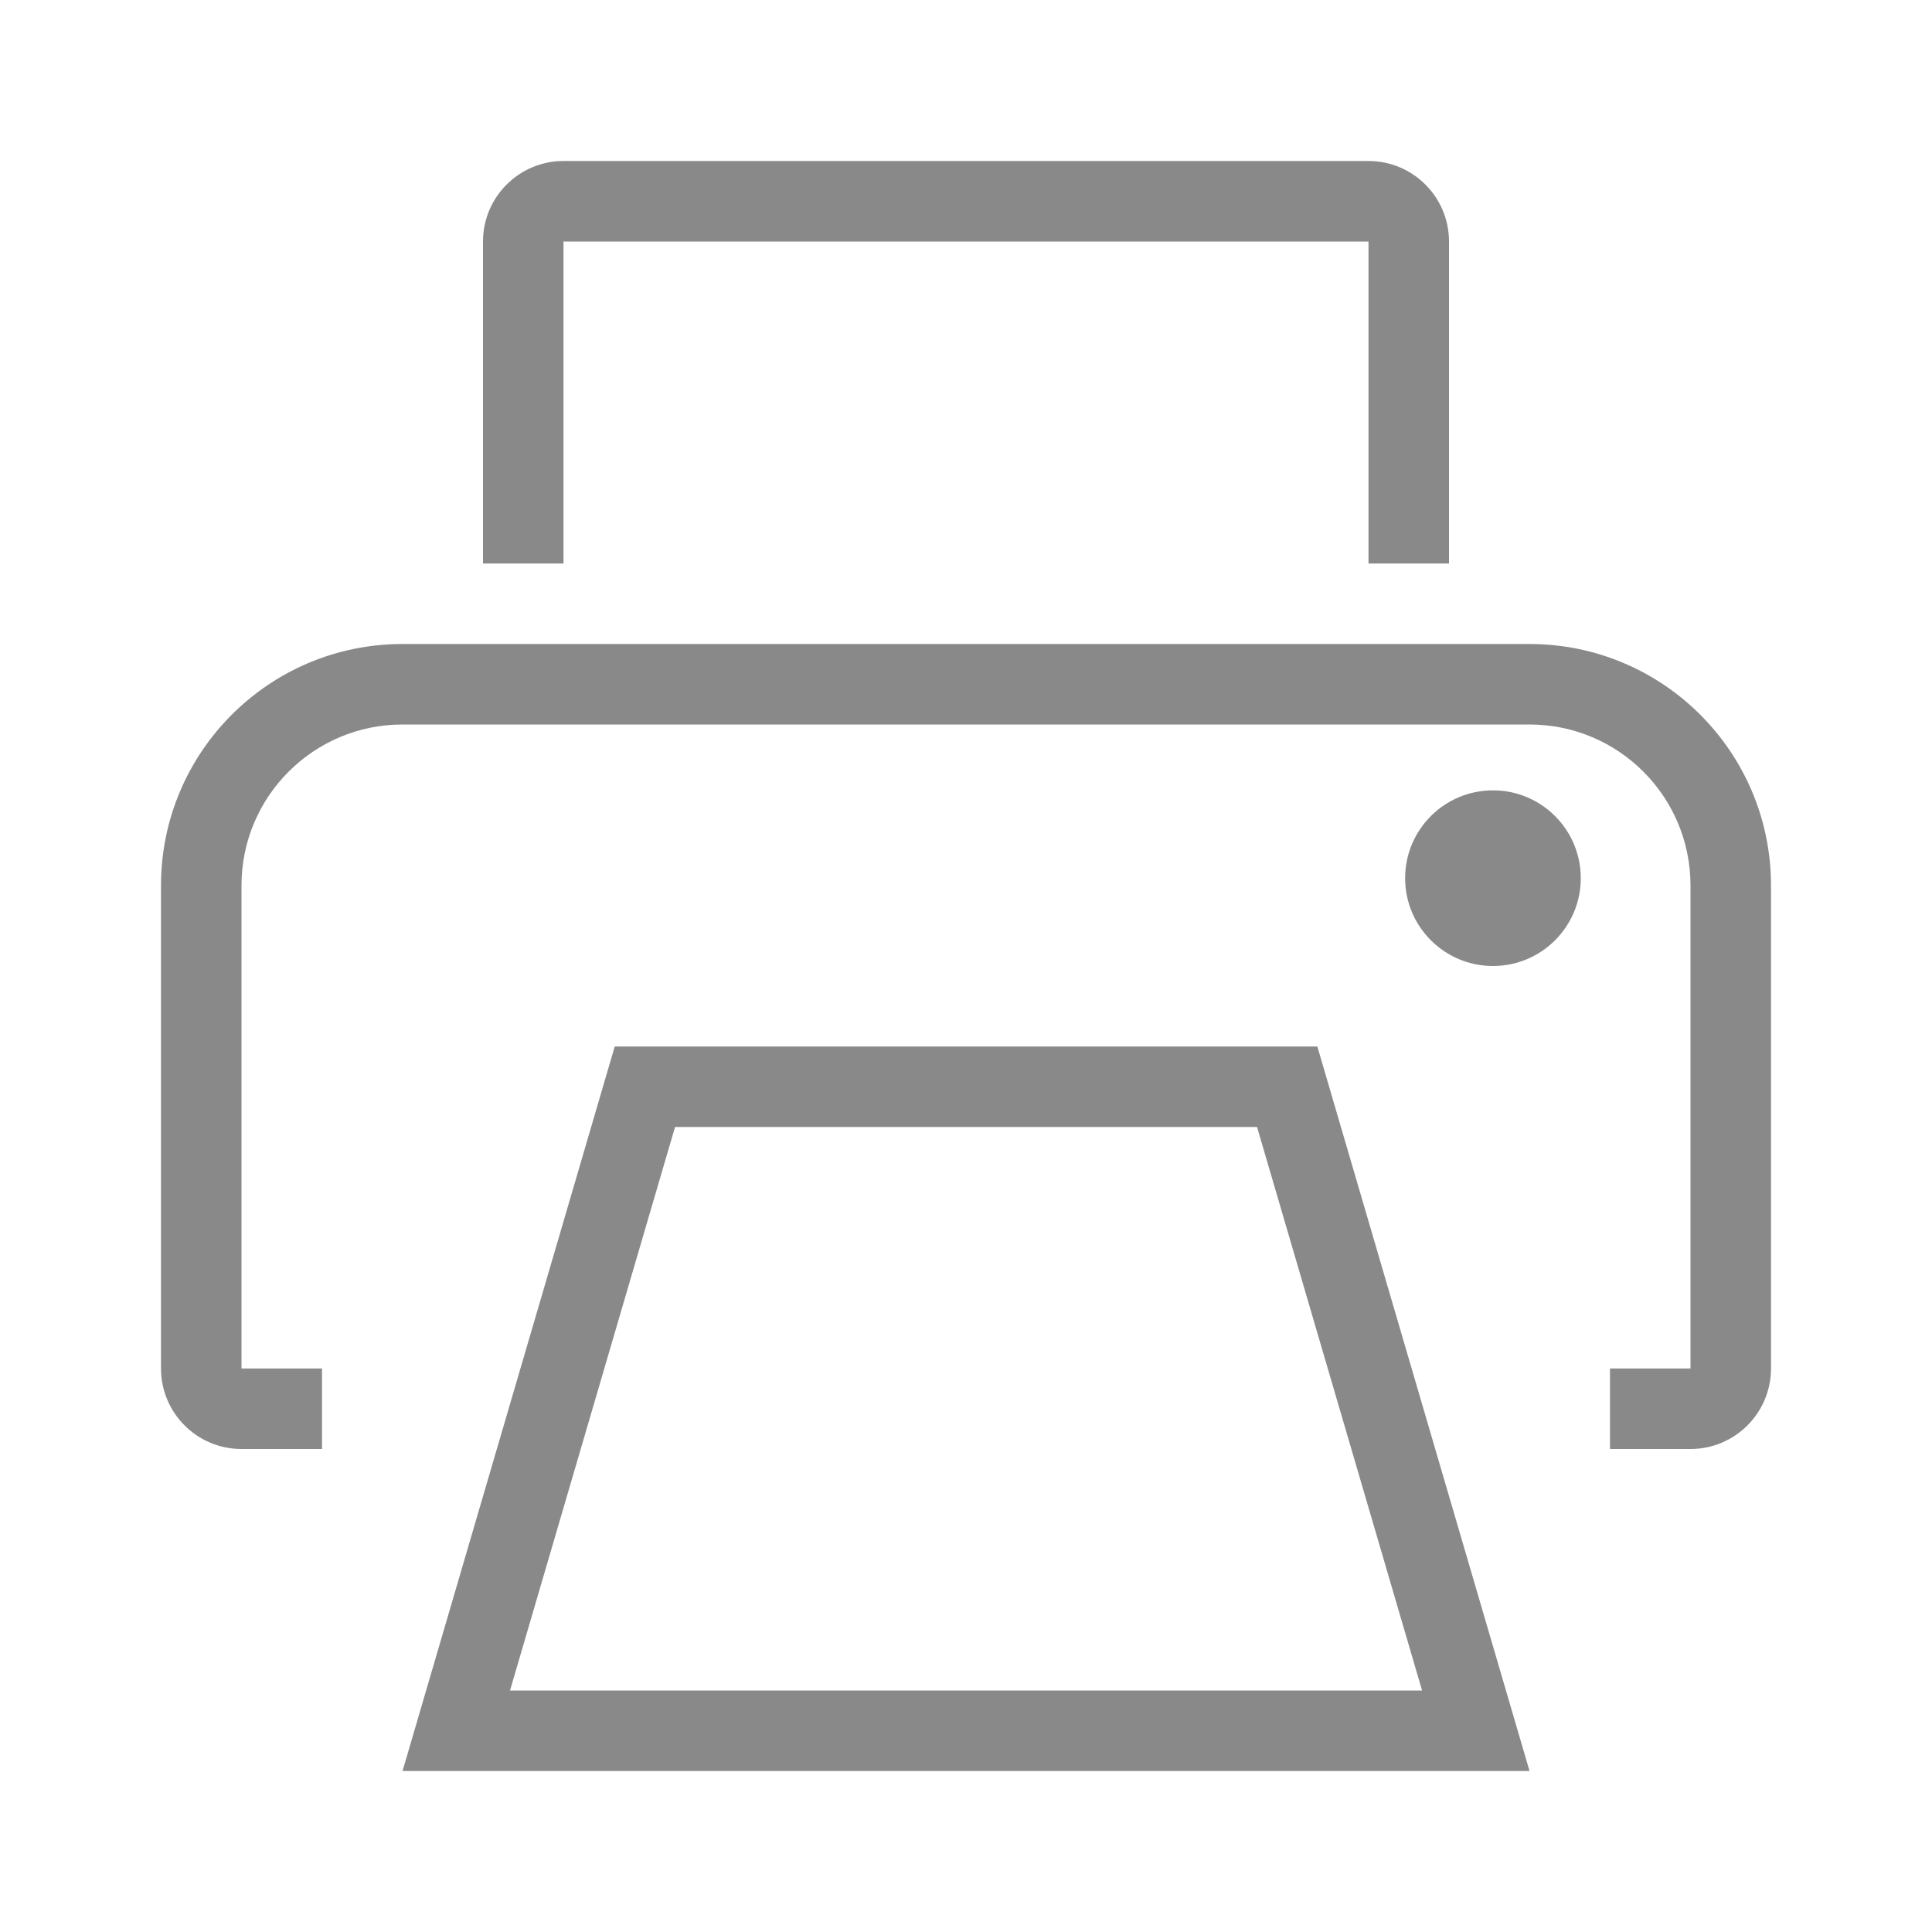 <svg width="24" height="24" viewBox="0 0 24 24" fill="none" xmlns="http://www.w3.org/2000/svg">
<path fill-rule="evenodd" clip-rule="evenodd" d="M7 3H17V4V6V7H18V6V3C18 2.448 17.552 2 17 2H7C6.448 2 6 2.448 6 3V6V7H7V6V4V3Z" fill="#898989"/>
<path d="M5.668 21.5L8.011 13.5H15.99L18.333 21.5H5.668Z" stroke="#898989"/>
<path fill-rule="evenodd" clip-rule="evenodd" d="M5 9H19C20.105 9 21 9.895 21 11V17H20V18H21C21.552 18 22 17.552 22 17V11C22 9.343 20.657 8 19 8H5C3.343 8 2 9.343 2 11V17C2 17.552 2.448 18 3 18H4V17H3V11C3 9.895 3.895 9 5 9Z" fill="#898989"/>
<circle cx="18.546" cy="10.909" r="1.091" fill="#898989"/>
</svg>

